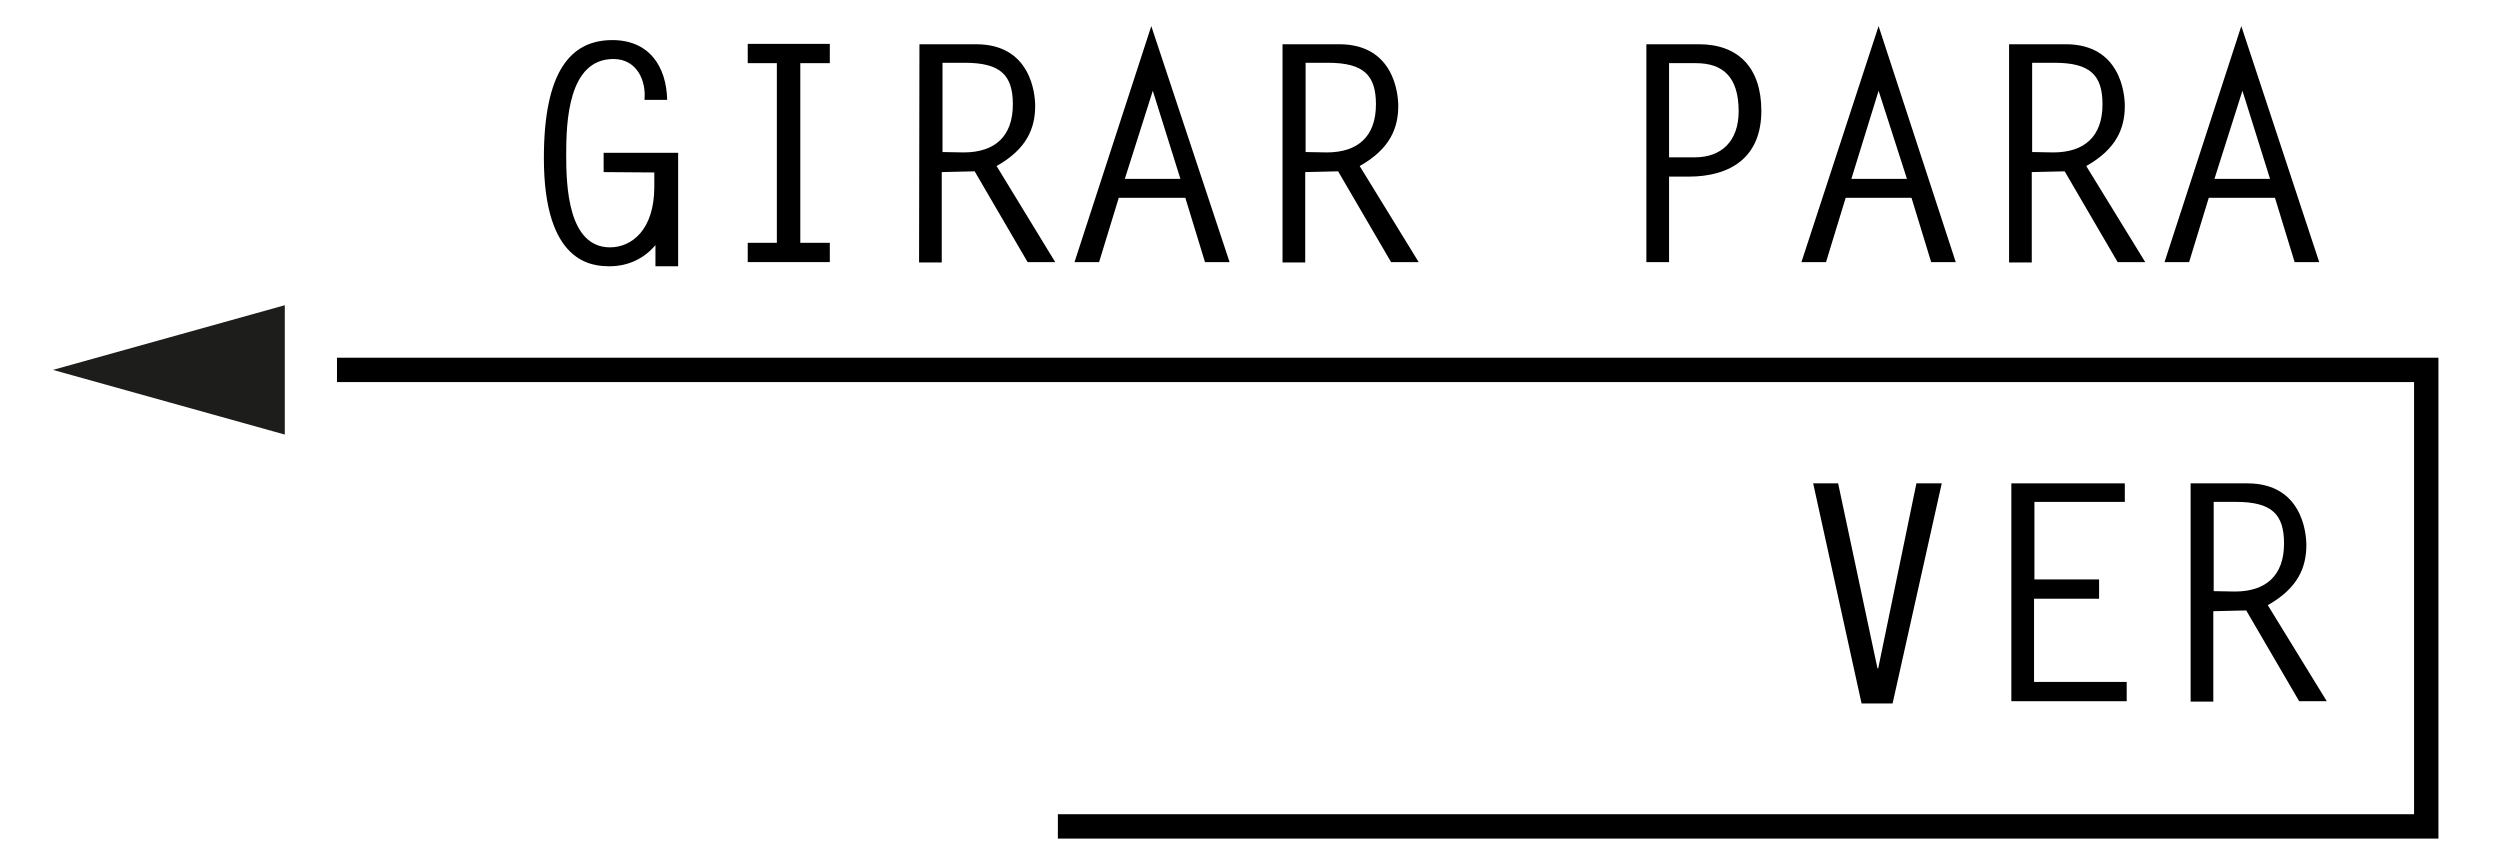 <?xml version="1.0" encoding="utf-8"?>
<!-- Generator: Adobe Illustrator 25.0.0, SVG Export Plug-In . SVG Version: 6.00 Build 0)  -->
<svg version="1.1"
	 id="svg977" sodipodi:docname="logo-h.svg" xmlns:cc="http://creativecommons.org/ns#" xmlns:dc="http://purl.org/dc/elements/1.1/" xmlns:inkscape="http://www.inkscape.org/namespaces/inkscape" xmlns:rdf="http://www.w3.org/1999/02/22-rdf-syntax-ns#" xmlns:sodipodi="http://sodipodi.sourceforge.net/DTD/sodipodi-0.dtd" xmlns:svg="http://www.w3.org/2000/svg"
	 xmlns="http://www.w3.org/2000/svg" xmlns:xlink="http://www.w3.org/1999/xlink" x="0px" y="0px" viewBox="0 0 661 225.7"
	 style="enable-background:new 0 0 661 225.7;" xml:space="preserve">
<style type="text/css">
	.st0{fill:#1D1D1B;}
	.st1{fill:none;stroke:#000000;stroke-width:6.441;stroke-miterlimit:3.964;}
</style>
<sodipodi:namedview  bordercolor="#666666" borderopacity="1.0" id="base" inkscape:current-layer="text92" inkscape:cx="152.99193" inkscape:cy="312.1991" inkscape:document-rotation="0" inkscape:document-units="mm" inkscape:pageopacity="0.0" inkscape:pageshadow="2" inkscape:window-height="1007" inkscape:window-maximized="1" inkscape:window-width="1920" inkscape:window-x="-9" inkscape:window-y="-9" inkscape:zoom="0.35" pagecolor="#ffffff" showgrid="false">
	</sodipodi:namedview>
<polygon id="polygon6" class="st0" points="14,97.8 75.3,80.7 75.3,114.9 "/>
<polyline id="polyline40" class="st1" points="279.7,218.5 641.5,218.5 641.5,97.8 89.1,97.8 "/>
<path d="M159.6,45.5v-5.1h19.7v30h-6v-5.6c-3,3.6-7.3,5.6-12.1,5.6c-4.7,0-17.4-0.8-17.4-28.6c0-22.8,7-31.2,18.1-31.2
	c9.7,0,14.3,6.9,14.5,15.8h-6c0.5-5.2-2.1-10.8-8.2-10.8c-12,0-12.5,16.7-12.5,25.3c0,8,0.4,24.5,11.6,24.5c5.6,0,11.7-4.5,11.7-16
	v-3.8L159.6,45.5L159.6,45.5z"/>
<path d="M219.4,16.7h-7.8v47.5h7.8v5.1h-21.7v-5.1h7.7V16.7h-7.7v-5.1h21.7V16.7z"/>
<path d="M243.1,11.7h15c14.4,0,15.6,13,15.6,16.3c0,5.9-2.2,11.4-10.2,15.9L279,69.3h-7.3l-14-24c-2.9,0.1-5.7,0.1-8.7,0.2v23.9h-6
	L243.1,11.7L243.1,11.7z M254.8,40.3c8.2,0,13-4.2,13-12.7c0-7.7-3.2-11-12.7-11h-5.9v23.6L254.8,40.3L254.8,40.3z"/>
<path d="M325.1,69.3h-6.5l-5.2-17h-17.6l-5.2,17h-6.5l20.3-62.4L325.1,69.3z M297.4,47.3h14.7L304.8,24L297.4,47.3z"/>
<path d="M339.1,11.7h15c14.4,0,15.6,13,15.6,16.3c0,5.9-2.2,11.4-10.2,15.9l15.6,25.4h-7.3l-14-24c-2.9,0.1-5.7,0.1-8.7,0.2v23.9h-6
	L339.1,11.7L339.1,11.7z M350.8,40.3c8.2,0,13-4.2,13-12.7c0-7.7-3.2-11-12.7-11h-5.9v23.6L350.8,40.3L350.8,40.3z"/>
<path d="M435.4,11.7h13.8c10.4,0,16.5,6.2,16.5,17.6c0,12.2-8,17.4-19.3,17.4h-5.1v22.6h-6V11.7z M448.1,41.6
	c7,0,11.6-4.2,11.6-12.2c0-9.1-4.2-12.7-11.3-12.7h-7.1v24.9H448.1z"/>
<path d="M517.1,69.3h-6.5l-5.2-17H488l-5.2,17h-6.5l20.4-62.4L517.1,69.3z M489.5,47.3h14.7L496.7,24L489.5,47.3z"/>
<path d="M531.2,11.7h15c14.4,0,15.6,13,15.6,16.3c0,5.9-2.2,11.4-10.2,15.9l15.6,25.4h-7.3l-14-24c-2.9,0.1-5.7,0.1-8.7,0.2v23.9h-6
	L531.2,11.7L531.2,11.7z M542.9,40.3c8.2,0,13-4.2,13-12.7c0-7.7-3.2-11-12.7-11h-5.9v23.6L542.9,40.3L542.9,40.3z"/>
<path d="M613.2,69.3h-6.5l-5.2-17H584l-5.2,17h-6.5l20.3-62.4L613.2,69.3z M585.5,47.3h14.7L592.9,24L585.5,47.3z"/>
<path d="M506.7,127.8h6.7L500.4,186h-8.2l-12.8-58.2h6.6l10.4,48.9h0.2L506.7,127.8z"/>
<path d="M561.8,132.7h-23.9v20.5H555v5.1h-17.2v22h24.5v5.1h-30.5v-57.6h30L561.8,132.7L561.8,132.7z"/>
<path d="M579.2,127.8h15c14.4,0,15.6,13,15.6,16.3c0,5.9-2.2,11.4-10.2,15.9l15.6,25.4h-7.3l-14-24c-2.9,0.1-5.7,0.1-8.7,0.2v23.9
	h-6L579.2,127.8L579.2,127.8z M590.9,156.4c8.2,0,13-4.2,13-12.7c0-7.7-3.2-11-12.7-11h-5.9v23.6L590.9,156.4L590.9,156.4z"/>
</svg>
